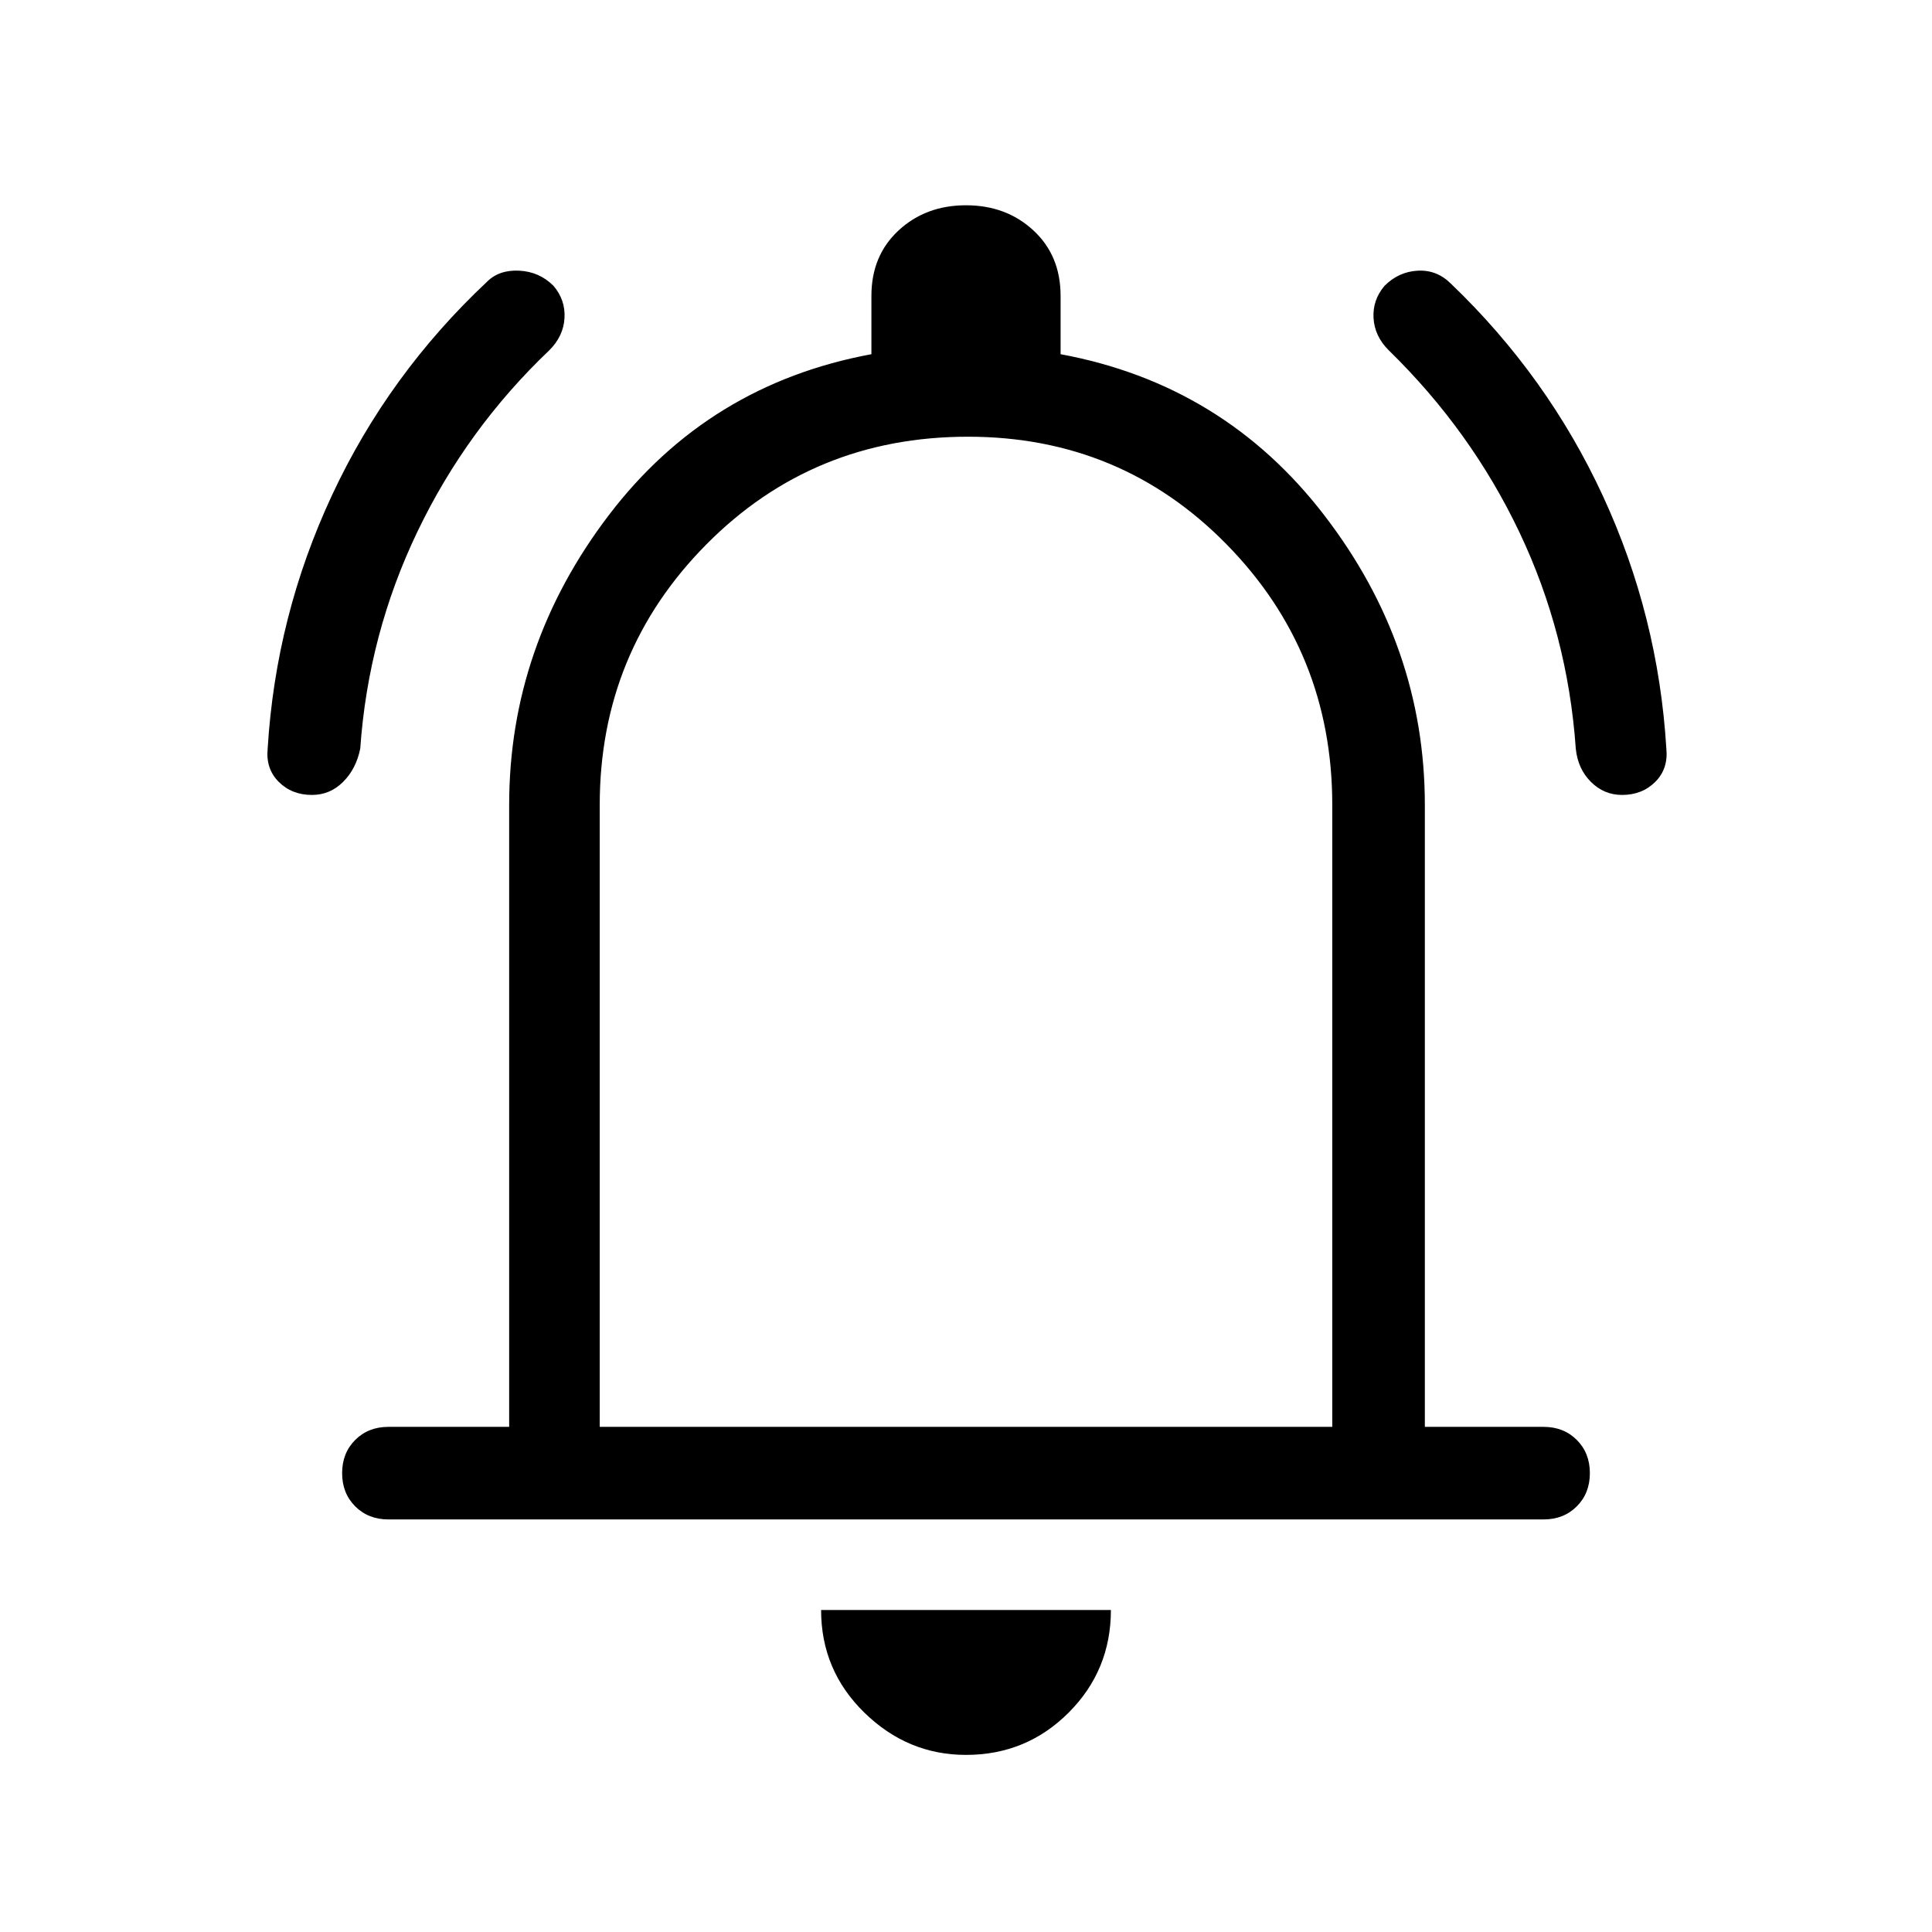 <svg xmlns="http://www.w3.org/2000/svg" width="48" height="48"><path d="M7.75 19.75q-.5 0-.825-.325Q6.6 19.1 6.65 18.6q.2-3.3 1.6-6.3 1.4-3 3.85-5.3.3-.3.8-.275.5.025.85.375.3.35.275.8-.025.45-.375.8-2.05 1.95-3.275 4.5T8.95 18.6q-.1.5-.425.825-.325.325-.775.325zm32.55 0q-.45 0-.775-.325t-.375-.825q-.2-2.85-1.4-5.375T34.5 8.7q-.35-.35-.375-.8-.025-.45.275-.8.35-.35.825-.375.475-.025.825.325 2.4 2.3 3.775 5.275Q41.2 15.3 41.4 18.6q.05.5-.275.825-.325.325-.825.325zm-30.65 18q-.5 0-.825-.325Q8.5 37.1 8.5 36.6q0-.5.325-.825.325-.325.825-.325h3V20q0-3.95 2.475-7.2t6.525-4V7.35q0-1 .675-1.625T24 5.1q1 0 1.675.625t.675 1.625V8.8q4.05.75 6.55 4t2.5 7.2v15.45h2.95q.5 0 .825.325.325.325.325.825 0 .5-.325.825-.325.325-.825.325zM24 23.4zm0 20.2q-1.45 0-2.525-1.05T20.4 40h7.2q0 1.5-1.05 2.55Q25.5 43.6 24 43.6zm-9.1-8.15h18.2V20q0-3.8-2.625-6.475T24.05 10.85q-3.85 0-6.5 2.675T14.9 20z"/></svg>